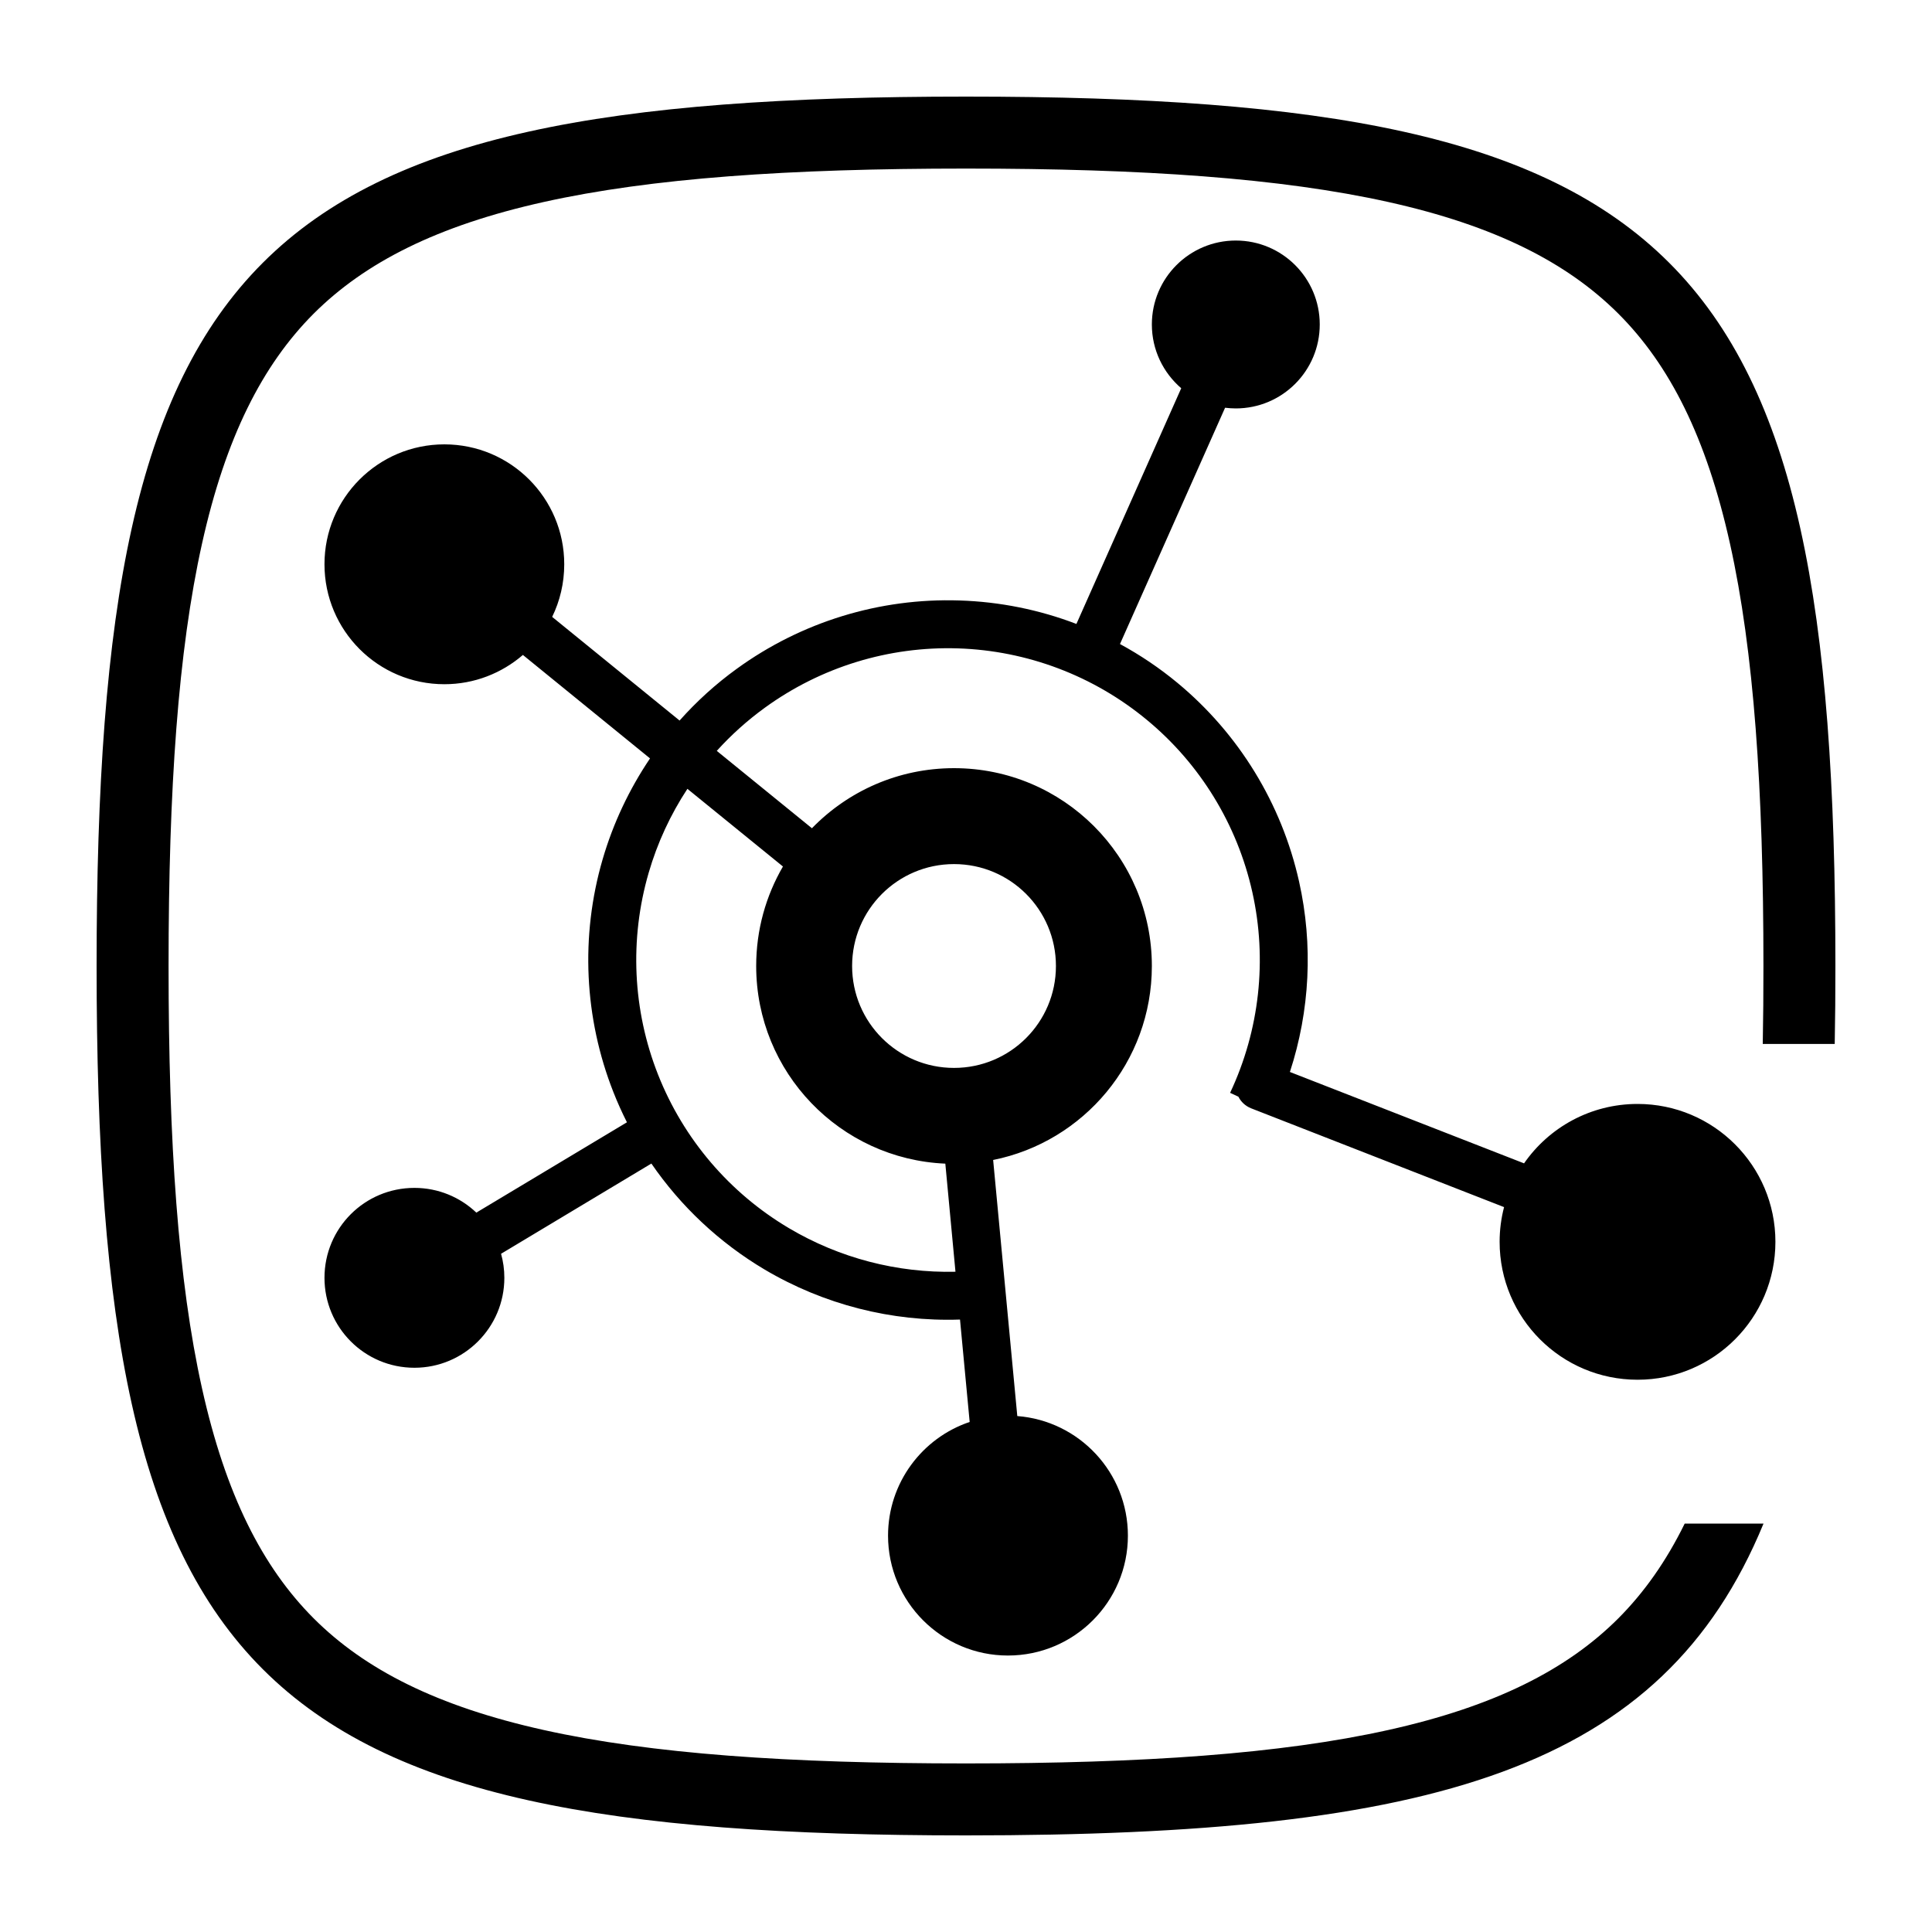 <svg width="20" height="20" viewBox="0 0 20 20" fill="none" xmlns="http://www.w3.org/2000/svg">
<path d="M1.745 10C1.745 8.164 1.844 6.74 2.091 5.629C2.336 4.526 2.717 3.778 3.247 3.247C3.778 2.717 4.526 2.336 5.629 2.091C6.74 1.844 8.164 1.745 10 1.745C11.836 1.745 13.26 1.844 14.371 2.091C15.474 2.336 16.222 2.717 16.753 3.247C17.284 3.778 17.664 4.526 17.909 5.629C18.156 6.74 18.255 8.164 18.255 10C18.255 10.278 18.253 10.547 18.248 10.807H18.993C18.998 10.546 19 10.277 19 10C19 2.588 17.412 1 10 1C2.588 1 1 2.588 1 10C1 17.412 2.588 19 10 19C14.85 19 17.207 18.32 18.256 15.772H17.44C17.247 16.165 17.019 16.486 16.753 16.753C16.222 17.284 15.474 17.664 14.371 17.909C13.26 18.156 11.836 18.255 10 18.255C8.164 18.255 6.74 18.156 5.629 17.909C4.526 17.664 3.778 17.284 3.247 16.753C2.717 16.222 2.336 15.474 2.091 14.371C1.844 13.26 1.745 11.836 1.745 10Z" fill="currentColor"/>
<path fill-rule="evenodd" clip-rule="evenodd" d="M5.841 5.841C5.841 6.037 5.796 6.222 5.716 6.386L7.035 7.459C7.211 7.261 7.409 7.081 7.626 6.924C8.295 6.438 9.106 6.189 9.932 6.216C10.35 6.229 10.759 6.312 11.143 6.459L12.228 4.019C12.042 3.859 11.924 3.623 11.924 3.359C11.924 2.879 12.313 2.49 12.793 2.49C13.273 2.49 13.662 2.879 13.662 3.359C13.662 3.839 13.273 4.228 12.793 4.228C12.755 4.228 12.718 4.225 12.682 4.221L11.594 6.667C11.804 6.781 12.003 6.915 12.189 7.069C12.825 7.596 13.268 8.32 13.448 9.126C13.595 9.783 13.56 10.463 13.353 11.097L15.777 12.043C16.035 11.671 16.465 11.428 16.952 11.428C17.74 11.428 18.379 12.067 18.379 12.855C18.379 13.644 17.74 14.283 16.952 14.283C16.163 14.283 15.524 13.644 15.524 12.855C15.524 12.731 15.54 12.611 15.57 12.496L12.951 11.473C12.892 11.449 12.846 11.406 12.82 11.353L12.734 11.313C13.039 10.665 13.12 9.934 12.964 9.235C12.808 8.536 12.424 7.908 11.872 7.452C11.32 6.995 10.632 6.735 9.917 6.712C9.201 6.689 8.498 6.905 7.918 7.326C7.736 7.458 7.569 7.608 7.42 7.773L8.405 8.574C8.778 8.19 9.299 7.952 9.876 7.952C11.007 7.952 11.924 8.869 11.924 10C11.924 10.993 11.218 11.82 10.281 12.008L10.531 14.659C11.171 14.708 11.676 15.243 11.676 15.897C11.676 16.582 11.12 17.138 10.434 17.138C9.749 17.138 9.193 16.582 9.193 15.897C9.193 15.35 9.547 14.885 10.038 14.72L9.938 13.66C9.23 13.684 8.528 13.505 7.915 13.142C7.447 12.864 7.048 12.489 6.743 12.045L5.187 12.979C5.209 13.058 5.221 13.141 5.221 13.228C5.221 13.742 4.804 14.159 4.29 14.159C3.775 14.159 3.359 13.742 3.359 13.228C3.359 12.713 3.775 12.297 4.29 12.297C4.538 12.297 4.764 12.394 4.931 12.553L6.49 11.618C6.439 11.517 6.392 11.413 6.35 11.306C6.047 10.538 6.007 9.69 6.238 8.897C6.347 8.522 6.514 8.17 6.729 7.851L5.413 6.78C5.195 6.968 4.911 7.083 4.6 7.083C3.914 7.083 3.359 6.527 3.359 5.841C3.359 5.156 3.914 4.6 4.6 4.6C5.286 4.6 5.841 5.156 5.841 5.841ZM7.828 10C7.828 11.101 8.696 11.999 9.786 12.046L9.891 13.165C9.288 13.179 8.691 13.024 8.169 12.715C7.552 12.35 7.075 11.79 6.812 11.124C6.549 10.458 6.515 9.723 6.715 9.035C6.805 8.725 6.941 8.432 7.116 8.166L8.105 8.97C7.929 9.273 7.828 9.624 7.828 10ZM10.931 10C10.931 10.583 10.459 11.055 9.876 11.055C9.293 11.055 8.821 10.583 8.821 10C8.821 9.417 9.293 8.945 9.876 8.945C10.459 8.945 10.931 9.417 10.931 10Z" fill="currentColor"/>
</svg>
